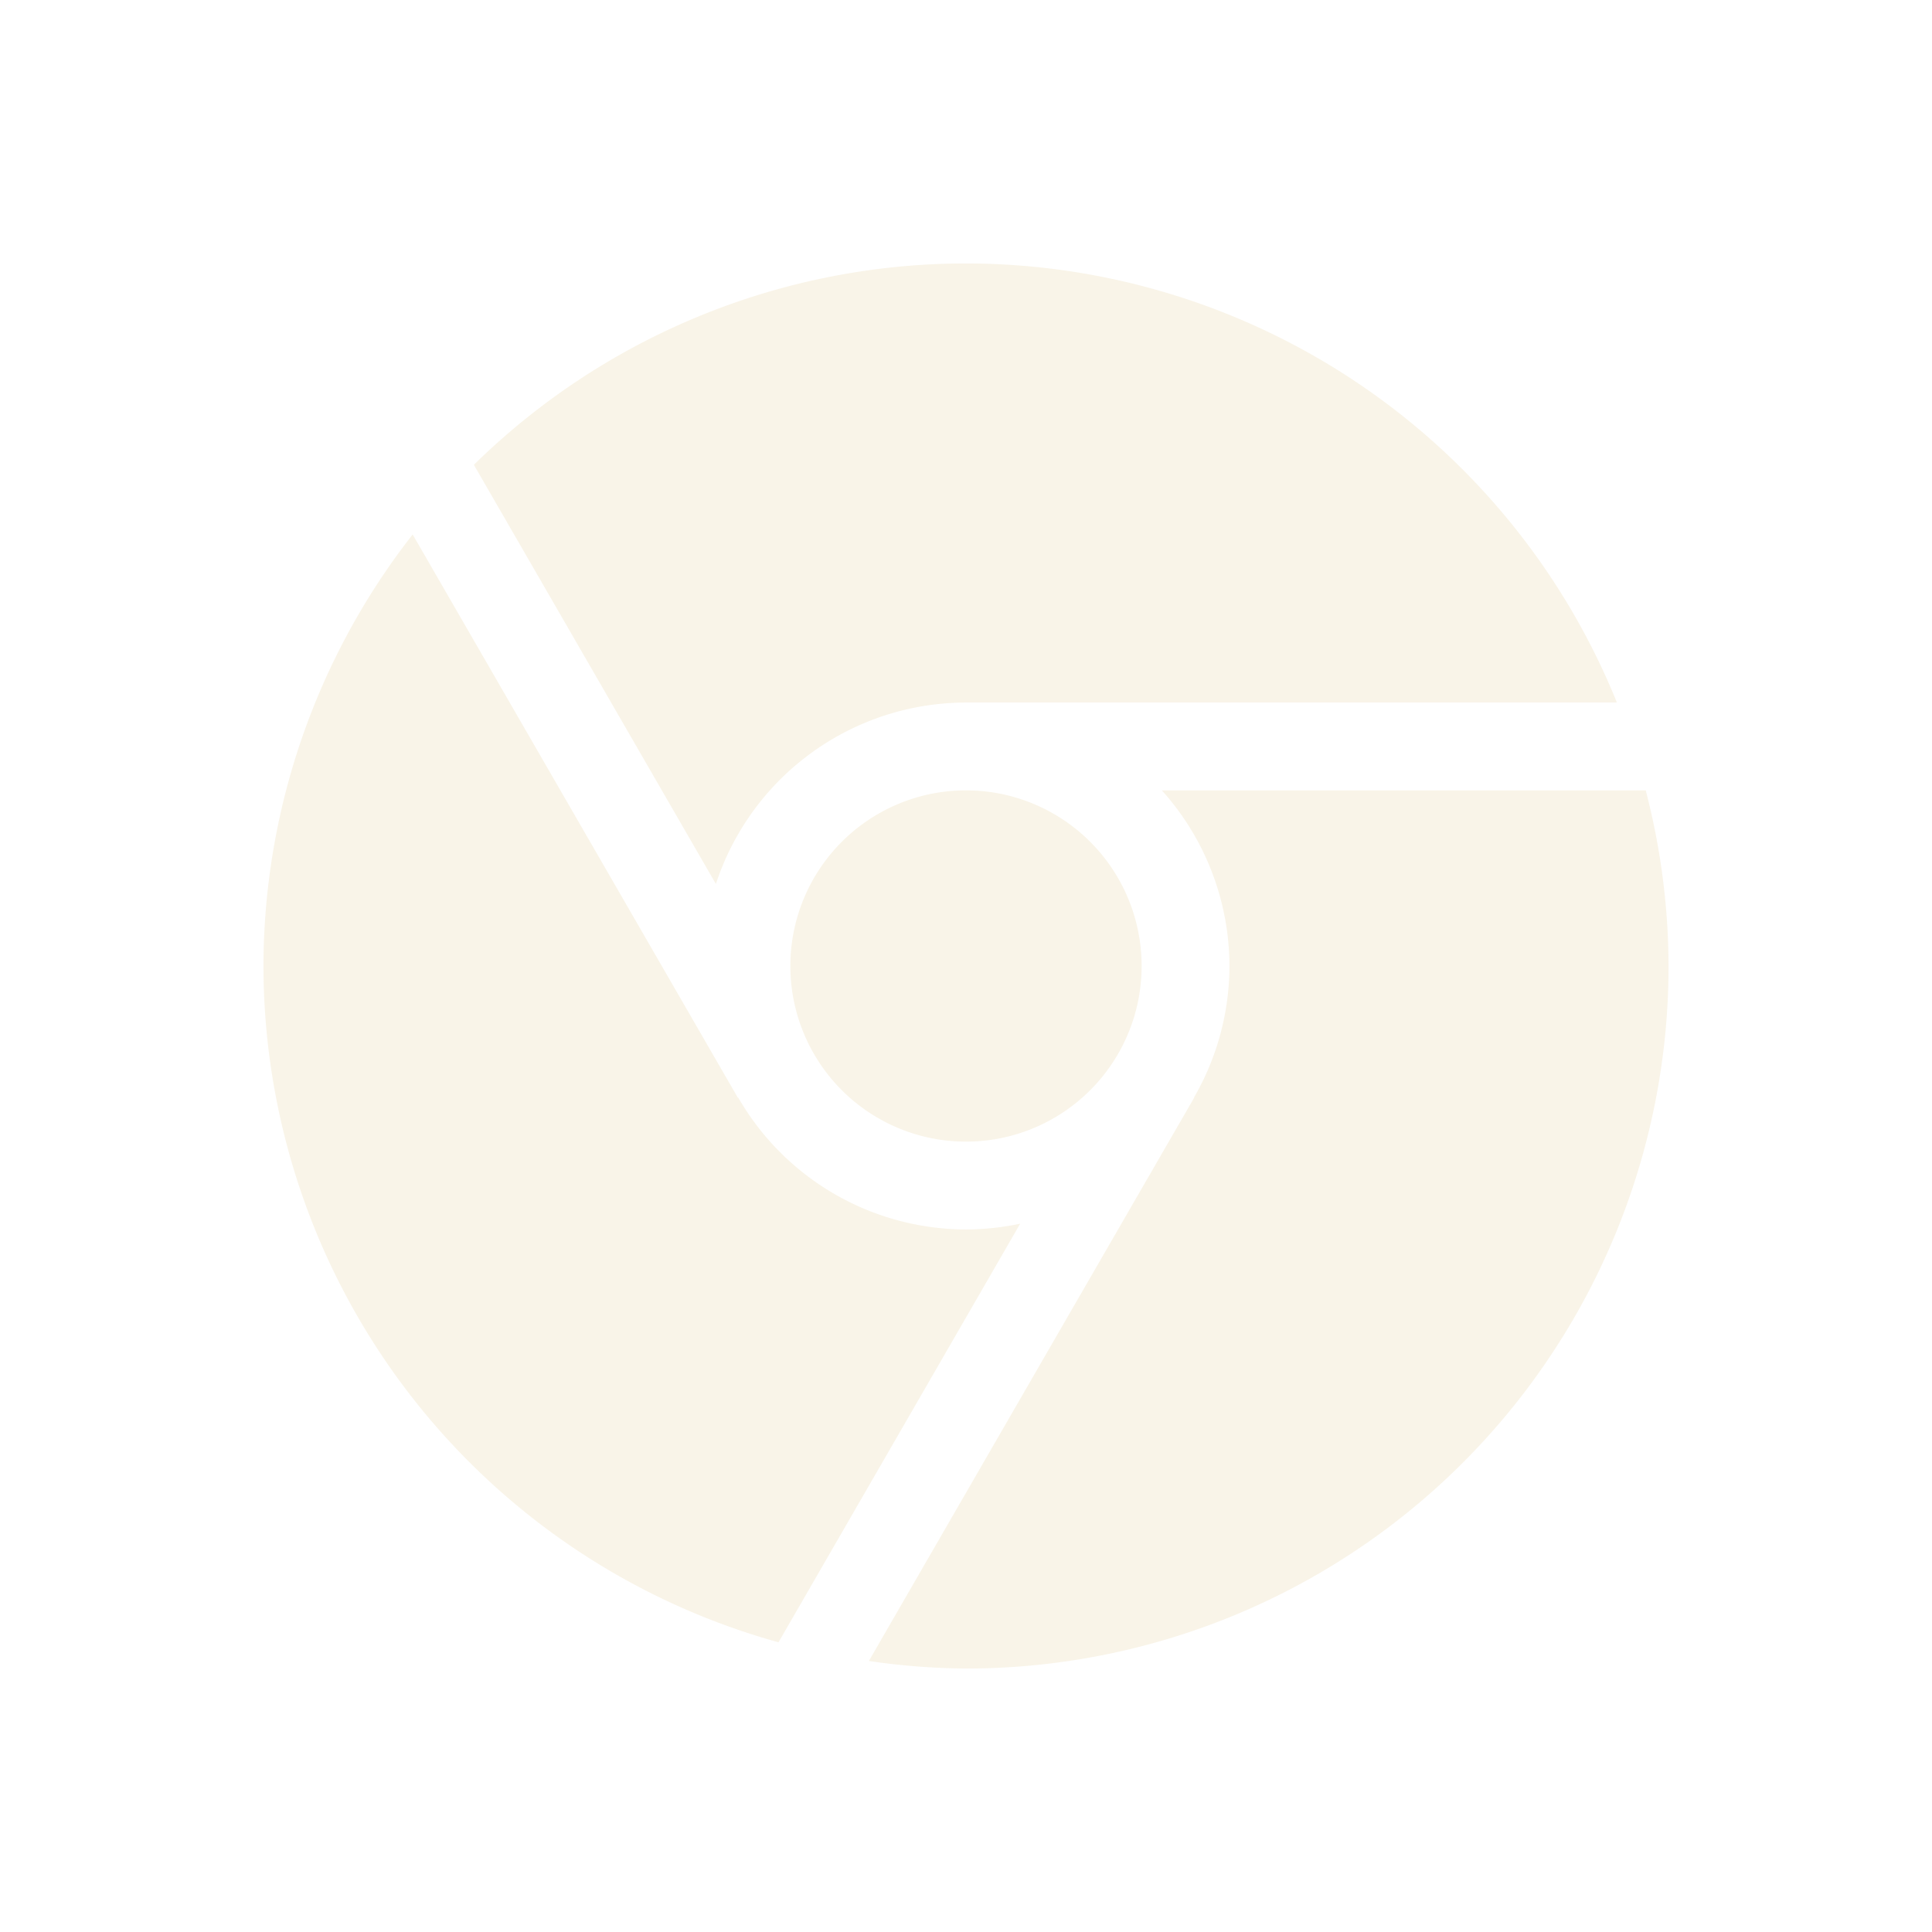 <svg width="22" height="22" version="1.1" xmlns="http://www.w3.org/2000/svg">
  <defs>
    <style id="current-color-scheme" type="text/css">.ColorScheme-Text { color:#ebdbb2; } .ColorScheme-Highlight { color:#458588; } .ColorScheme-NeutralText { color:#fe8019; } .ColorScheme-PositiveText { color:#689d6a; } .ColorScheme-NegativeText { color:#fb4934; }</style>
  </defs>
  <path class="ColorScheme-Text" d="m11 3a8 8 0 0 0-5.604 2.293l2.756 4.773a3 3 0 0 1 2.848-2.066h7.412a8 8 0 0 0-7.412-5zm-6.301 3.086a8 8 0 0 0-1.699 4.914 8 8 0 0 0 5.865 7.701l2.752-4.767a3 3 0 0 1-0.617 0.066 3 3 0 0 1-2.594-1.502l-0.004 2e-3 -3.703-6.414zm6.301 2.914a2 2 0 0 0-2 2 2 2 0 0 0 2 2 2 2 0 0 0 2-2 2 2 0 0 0-2-2zm2.23 0a3 3 0 0 1 0.77 2 3 3 0 0 1-0.404 1.498l2e-3 2e-3 -3.704 6.414a8 8 0 0 0 1.106 0.086 8 8 0 0 0 8-8 8 8 0 0 0-0.26-2h-5.51z" fill="currentColor" opacity=".3"/>
</svg>
